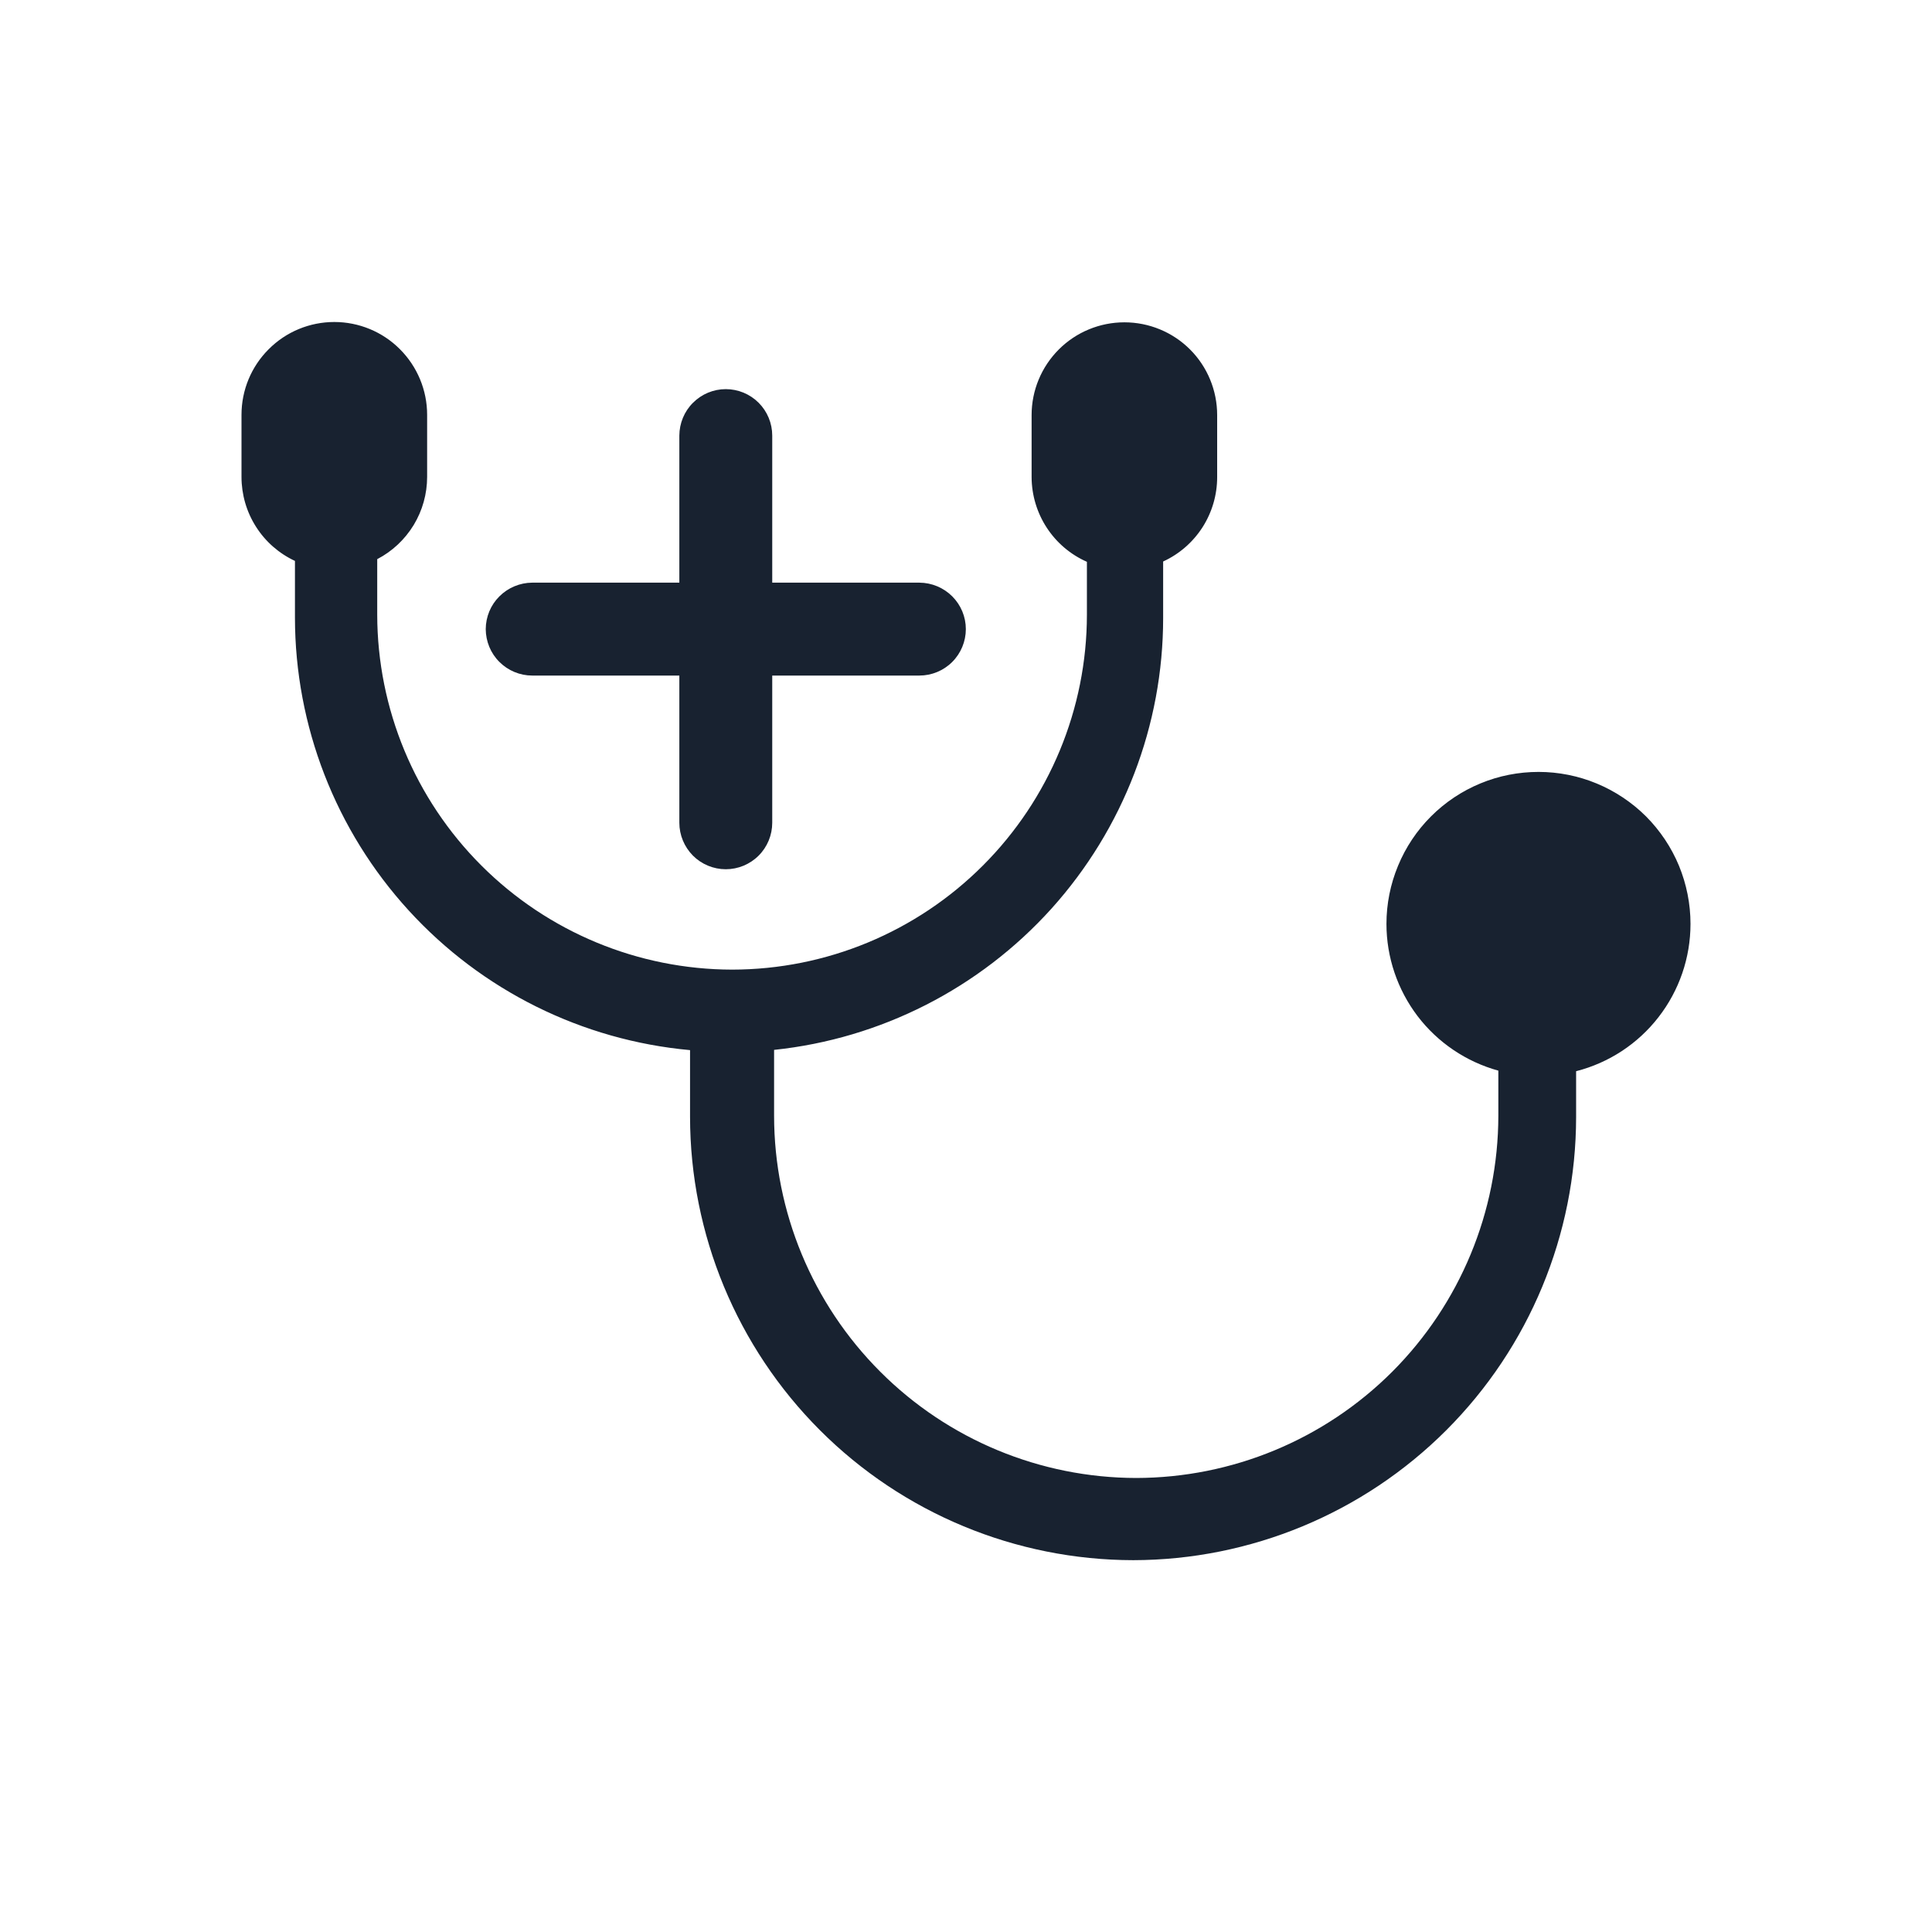 <svg width="24" height="24" viewBox="0 0 24 24" fill="none" xmlns="http://www.w3.org/2000/svg">
<path d="M8.572 13.873V13.045C7.231 12.923 5.985 12.304 5.077 11.31C4.169 10.316 3.665 9.019 3.664 7.672V6.968C3.465 6.875 3.297 6.728 3.18 6.543C3.062 6.358 3 6.143 3 5.924V5.153C3 4.847 3.121 4.554 3.338 4.338C3.554 4.121 3.847 4 4.153 4C4.458 4 4.752 4.121 4.968 4.338C5.184 4.554 5.306 4.847 5.306 5.153V5.924C5.306 6.135 5.248 6.342 5.139 6.522C5.029 6.702 4.873 6.849 4.686 6.946V7.637C4.688 8.805 5.153 9.926 5.98 10.752C6.806 11.578 7.926 12.043 9.095 12.045C10.264 12.044 11.384 11.579 12.21 10.752C13.036 9.926 13.501 8.805 13.502 7.637V6.979C13.298 6.889 13.125 6.742 13.003 6.555C12.881 6.368 12.816 6.15 12.815 5.927V5.156C12.815 4.85 12.937 4.557 13.153 4.341C13.369 4.125 13.662 4.004 13.968 4.004C14.273 4.004 14.567 4.125 14.783 4.341C14.999 4.557 15.12 4.85 15.12 5.156V5.927C15.12 6.148 15.057 6.364 14.938 6.55C14.819 6.735 14.65 6.883 14.449 6.975V7.677C14.449 9.01 13.954 10.296 13.062 11.287C12.169 12.277 10.942 12.903 9.616 13.042V13.861C9.617 15.054 10.092 16.197 10.935 17.04C11.778 17.884 12.922 18.358 14.114 18.36C15.307 18.358 16.45 17.884 17.294 17.041C18.137 16.197 18.611 15.054 18.613 13.861V13.3C18.214 13.19 17.861 12.952 17.61 12.623C17.36 12.294 17.223 11.891 17.223 11.477C17.223 11.229 17.272 10.984 17.367 10.755C17.462 10.525 17.601 10.317 17.776 10.142C17.952 9.966 18.16 9.827 18.39 9.732C18.619 9.637 18.864 9.589 19.113 9.589C19.36 9.589 19.606 9.638 19.835 9.733C20.064 9.828 20.272 9.967 20.448 10.142C20.623 10.318 20.762 10.526 20.857 10.755C20.951 10.984 21 11.229 21 11.477C21 11.897 20.86 12.304 20.603 12.635C20.346 12.967 19.986 13.203 19.579 13.307V13.877C19.578 15.336 18.998 16.735 17.966 17.767C16.935 18.798 15.536 19.379 14.077 19.381C12.617 19.379 11.217 18.799 10.185 17.766C9.153 16.733 8.573 15.333 8.572 13.873ZM8.439 10.22V8.392H6.611C6.459 8.392 6.312 8.331 6.204 8.223C6.095 8.115 6.035 7.968 6.034 7.815C6.035 7.662 6.095 7.516 6.204 7.408C6.312 7.3 6.459 7.239 6.611 7.238H8.439V5.411C8.44 5.258 8.5 5.111 8.609 5.003C8.717 4.895 8.863 4.834 9.016 4.834C9.169 4.834 9.316 4.895 9.424 5.003C9.532 5.111 9.593 5.258 9.593 5.411V7.238H11.421C11.574 7.239 11.721 7.3 11.829 7.408C11.937 7.516 11.998 7.662 11.998 7.815C11.998 7.968 11.937 8.115 11.829 8.223C11.721 8.331 11.574 8.392 11.421 8.392H9.593V10.22C9.593 10.373 9.533 10.52 9.424 10.629C9.316 10.737 9.169 10.798 9.016 10.798C8.863 10.798 8.716 10.737 8.608 10.629C8.5 10.52 8.439 10.373 8.439 10.22Z" fill="#182230"/>
</svg>

